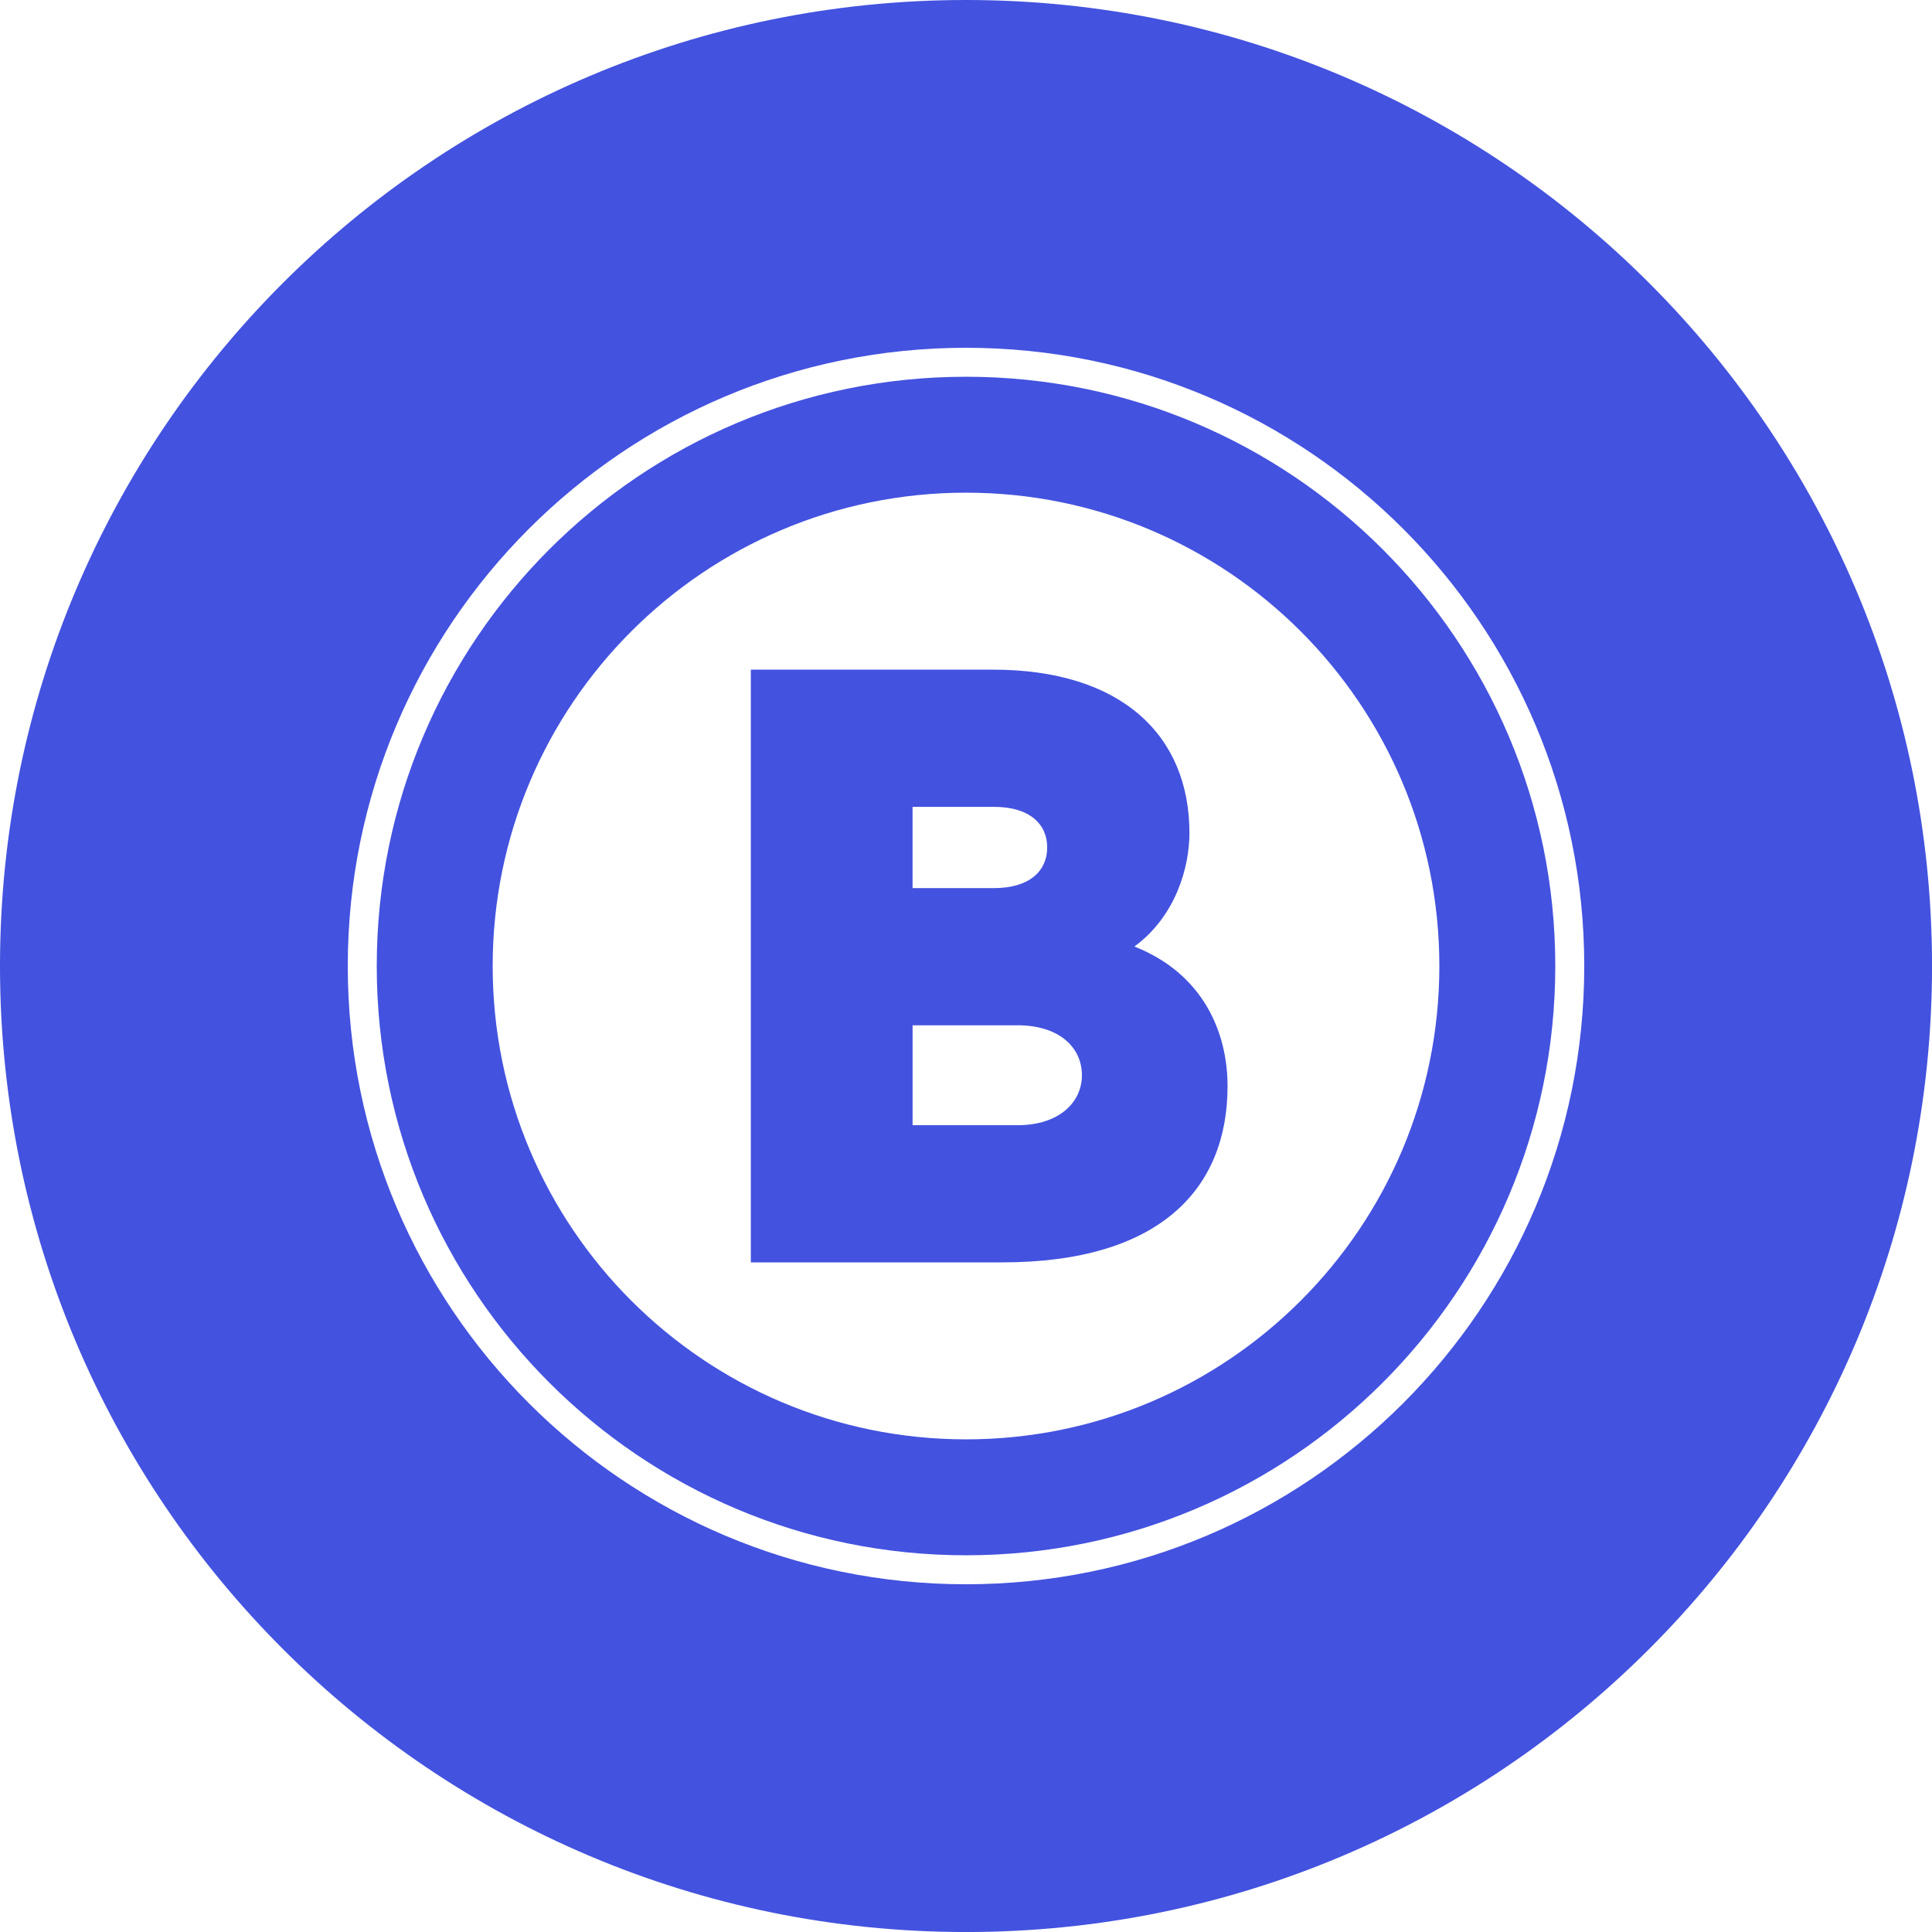 <?xml version="1.0" encoding="UTF-8" standalone="no"?>
<svg
   width="132.29mm"
   height="132.29mm"
   version="1.1"
   viewBox="0 0 132.29 132.29"
   id="svg10"
   sodipodi:docname="B-icon.svg"
   inkscape:version="1.1.2 (0a00cf5339, 2022-02-04)"
   xmlns:inkscape="http://www.inkscape.org/namespaces/inkscape"
   xmlns:sodipodi="http://sodipodi.sourceforge.net/DTD/sodipodi-0.dtd"
   xmlns="http://www.w3.org/2000/svg"
   xmlns:svg="http://www.w3.org/2000/svg">
  <defs
     id="defs14" />
  <sodipodi:namedview
     id="namedview12"
     pagecolor="#ffffff"
     bordercolor="#666666"
     borderopacity="1.0"
     inkscape:pageshadow="2"
     inkscape:pageopacity="0.0"
     inkscape:pagecheckerboard="0"
     inkscape:document-units="mm"
     showgrid="false"
     inkscape:zoom="1.7460221"
     inkscape:cx="249.71047"
     inkscape:cy="249.99684"
     inkscape:window-width="3440"
     inkscape:window-height="1330"
     inkscape:window-x="0"
     inkscape:window-y="27"
     inkscape:window-maximized="1"
     inkscape:current-layer="svg10" />
  <g
     fill="#1a1a1a"
     id="g8">
    <path
       d="m66.146 98.557c-17.899 0-32.411-14.512-32.411-32.411s14.512-32.411 32.411-32.411 32.411 14.512 32.411 32.411-14.512 32.411-32.411 32.411m0-72.76c-22.283 0-40.349 18.066-40.349 40.349s18.066 40.349 40.349 40.349 40.349-18.066 40.349-40.349-18.066-40.349-40.349-40.349"
       id="path2"
       style="fill:#4352df;fill-opacity:1" />
    <path
       d="m66.146 108.48c-23.381 0-42.333-18.952-42.333-42.333s18.952-42.333 42.333-42.333 42.333 18.952 42.333 42.333-18.952 42.333-42.333 42.333m0-108.48c-36.531 0-66.146 29.615-66.146 66.146 0 36.531 29.615 66.146 66.146 66.146 36.531 0 66.146-29.615 66.146-66.146 0-36.531-29.615-66.146-66.146-66.146"
       id="path4"
       style="fill:#4352df;fill-opacity:1" />
    <path
       d="m74.082 73.625c0-1.913-1.565-3.421-4.406-3.421h-7.189v6.842h7.189c2.841 0 4.406-1.565 4.406-3.421m-11.596-18.379v5.566h5.566c2.493 0 3.653-1.218 3.653-2.783 0-1.565-1.159-2.783-3.653-2.783zm21.568 19.133c0 7.073-4.696 12.059-15.422 12.059h-17.22v-40.585h16.582c8.755 0 13.451 4.464 13.451 11.19 0 2.319-0.928 5.682-3.768 7.769 4.696 1.855 6.378 5.856 6.378 9.567"
       id="path6"
       style="fill:#4352df;fill-opacity:1" />
  </g>
</svg>
